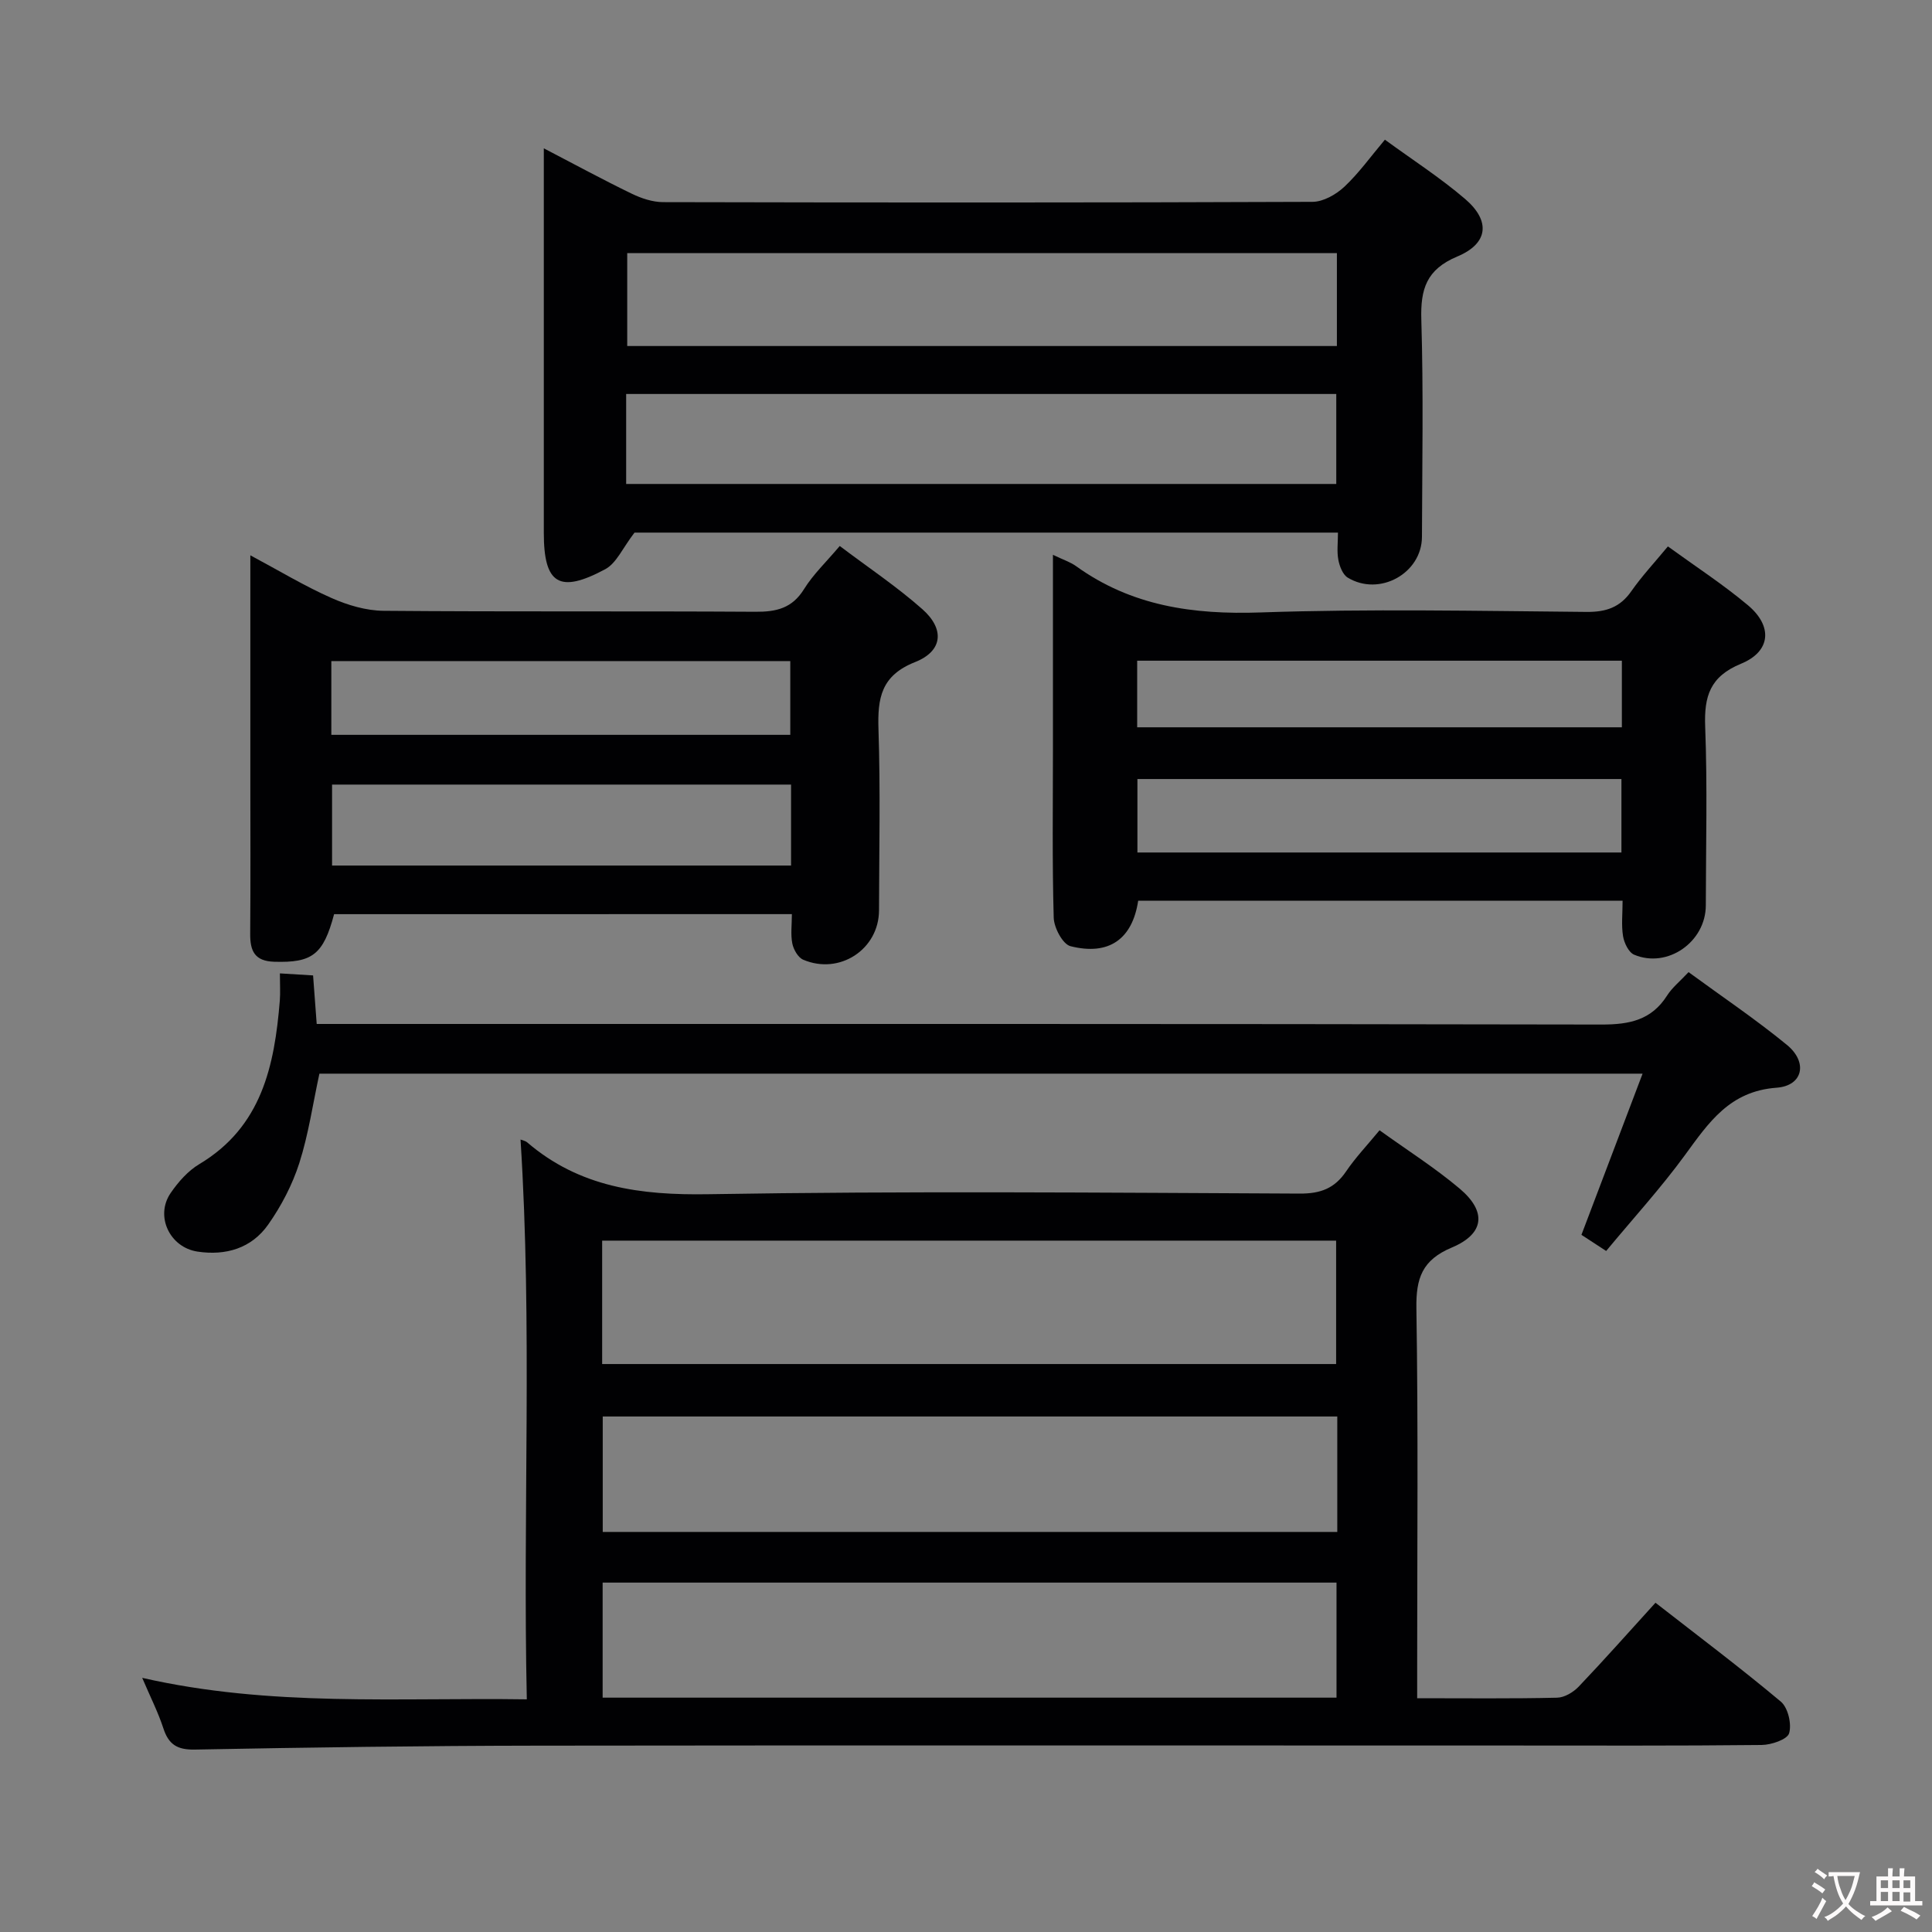 <svg enable-background="new 0 0 400 400" viewBox="0 0 400 400" xmlns="http://www.w3.org/2000/svg"><rect x="0" y="0" width="400" height="400" fill="#808080" stroke="none"/><g fill="#010103"><path d="m107.77 235.93c.48.19 1.01.27 1.36.57 10.87 9.33 23.51 10.98 37.51 10.75 40.81-.68 81.65-.32 122.47-.13 4.3.02 7.21-1.08 9.59-4.6 1.95-2.88 4.38-5.42 6.92-8.51 5.66 4.08 11.43 7.73 16.6 12.09 5.62 4.75 5.14 9.34-1.64 12.19-6.15 2.58-7.43 6.36-7.33 12.6.39 24.82.16 49.66.16 74.48v6.23c10.11 0 19.54.11 28.97-.11 1.54-.03 3.38-1.14 4.5-2.32 5.28-5.54 10.35-11.27 15.87-17.34 8.8 6.86 17.56 13.44 25.95 20.47 1.49 1.25 2.28 4.64 1.72 6.55-.38 1.29-3.69 2.41-5.7 2.43-17.49.19-34.99.11-52.49.11-66.99 0-133.98-.06-200.96.03-23.64.03-47.29.36-70.93.81-3.67.07-5.43-1.06-6.52-4.41-1.07-3.28-2.65-6.39-4.38-10.44 26.55 6.06 52.76 4.06 79.63 4.45-.85-38.89 1.17-77.28-1.3-115.9zm16.9 46.48h151.96c0-8.82 0-17.21 0-25.55-50.87 0-101.36 0-151.96 0zm152.2 10.86c-50.92 0-101.35 0-152.08 0v23.9h152.08c0-8.07 0-15.71 0-23.9zm-152.1 34.39v23.82h151.94c0-8.09 0-15.83 0-23.82-50.69 0-101.07 0-151.94 0z"/><path d="m277.01 110.27c-49.26 0-98.14 0-145.64 0-2.43 3.14-3.73 6.34-6.08 7.59-9.52 5.1-12.7 3.04-12.7-7.53 0-24.48 0-48.97 0-73.45 0-1.8 0-3.61 0-6.17 6.48 3.37 12.27 6.52 18.2 9.39 2 .97 4.34 1.75 6.53 1.75 44.81.1 89.61.12 134.42-.06 2.23-.01 4.88-1.52 6.59-3.12 3-2.81 5.43-6.23 8.4-9.75 5.68 4.15 11.43 7.85 16.59 12.26 5.32 4.55 4.85 9.23-1.61 11.93-6.39 2.68-7.63 6.74-7.44 13.07.45 14.98.18 29.98.13 44.97-.03 7.56-8.8 12.42-15.37 8.44-1.03-.63-1.69-2.35-1.94-3.68-.33-1.73-.08-3.58-.08-5.64zm-.22-57.86c-49.17 0-97.92 0-146.93 0v19.23h146.93c0-6.43 0-12.55 0-19.23zm-147.15 47.79h147.02c0-6.47 0-12.55 0-18.63-49.16 0-97.97 0-147.02 0z"/><path d="m218 114.87c2.14 1.03 3.6 1.49 4.78 2.34 11.48 8.27 24.26 10.07 38.19 9.59 22.47-.77 44.99-.31 67.49-.11 4.05.04 6.95-.93 9.29-4.29 2.18-3.12 4.8-5.92 7.57-9.27 5.69 4.13 11.38 7.83 16.55 12.16 5.2 4.35 4.78 9.58-1.39 12.12-6.45 2.65-7.68 6.73-7.44 13.05.47 12.32.15 24.66.13 36.99-.01 7.57-7.93 13.12-14.84 10.21-1.13-.48-2.06-2.42-2.29-3.81-.38-2.26-.1-4.64-.1-7.37-33.59 0-66.95 0-100.29 0-1.2 7.93-6.03 11.43-14.01 9.42-1.61-.4-3.42-3.82-3.48-5.9-.33-11.66-.16-23.33-.16-35 0-13.14 0-26.28 0-40.13zm117.7 46.42c-33.56 0-66.8 0-100.21 0v15.21h100.21c0-5.1 0-9.89 0-15.21zm.09-24.5c-33.77 0-67 0-100.35 0v13.79h100.35c0-4.74 0-9.06 0-13.79z"/><path d="m163.95 189.26c-31.92 0-63.35 0-94.78.01-2.23 8.4-4.53 10.09-12.39 9.85-4.07-.12-5.01-2.25-4.98-5.79.09-10.99.03-21.99.03-32.99 0-14.81 0-29.62 0-45.37 6.02 3.22 11.24 6.38 16.78 8.83 3.36 1.49 7.19 2.63 10.82 2.66 25.65.22 51.31.04 76.97.2 4.33.03 7.6-.72 10.06-4.68 1.9-3.07 4.61-5.63 7.4-8.94 5.84 4.42 11.8 8.39 17.11 13.09 4.66 4.13 4.23 8.68-1.52 10.95-7.04 2.79-7.78 7.46-7.57 13.92.41 12.48.14 24.99.11 37.48-.02 8.06-8.15 13.43-15.69 10.22-1.07-.45-2.01-2.11-2.26-3.36-.37-1.87-.09-3.89-.09-6.08zm-.17-26.82c-31.94 0-63.43 0-95.03 0v16.76h95.03c0-5.69 0-11 0-16.76zm-95.18-10.3h95.02c0-5.38 0-10.29 0-15.27-31.84 0-63.35 0-95.02 0z"/><path d="m64.82 201.95c.26 3.51.48 6.46.75 10.05h6.05c86.66 0 173.31-.05 259.97.12 5.77.01 10.33-.92 13.56-6 1.05-1.65 2.67-2.94 4.45-4.85 6.86 5.03 13.87 9.74 20.37 15.07 4.37 3.59 3.33 8.46-2.15 8.86-9.71.71-14.04 7.2-18.97 13.95-4.98 6.82-10.71 13.09-16.31 19.85-2.11-1.38-3.73-2.43-5.12-3.34 4.25-11.19 8.35-21.99 12.66-33.37-92.14 0-183.06 0-273.95 0-1.37 6.31-2.26 12.57-4.16 18.51-1.44 4.49-3.73 8.89-6.46 12.76-3.43 4.86-8.71 6.46-14.62 5.57-5.76-.87-8.84-7.36-5.55-12.14 1.57-2.29 3.59-4.58 5.94-5.98 12.92-7.73 15.55-20.37 16.65-33.82.13-1.64.02-3.29.02-5.66 2.42.14 4.47.27 6.87.42z"/></g><path d="m377.9 391.2c-.2.3-.4.5-.6.8-.7-.6-1.4-1-2.2-1.5.2-.3.4-.5.5-.8.6.4 1.4.8 2.3 1.5zm-1.8 6.1c-.2-.2-.5-.4-.9-.6.4-.6.8-1.2 1.2-1.9s.7-1.3.9-1.9c.3.3.5.5.8.7-.7 1.3-1.4 2.6-2 3.7zm2.2-9c-.3.3-.5.5-.6.8-.6-.6-1.3-1.1-2-1.5.3-.3.5-.5.6-.7.6.5 1.3.9 2 1.4zm.3.2v-.9h2 4.5c-.3 1.3-.6 2.5-1 3.6s-.9 2.1-1.4 3c.4.5 1 1 1.6 1.4s1.2.8 1.9 1.1c-.3.2-.5.4-.8.8-.4-.3-1-.7-1.6-1.2s-1.2-1.1-1.6-1.6c-.5.6-1.1 1.1-1.7 1.6s-1.4.9-2.1 1.4c-.1-.3-.3-.5-.7-.8.6-.2 1.2-.5 1.9-1s1.4-1.1 2-1.8c-.5-.8-.9-1.6-1.2-2.5s-.6-2-.8-3.2c-.4.1-.7.1-1 .1zm2.5 2.7c.3 1 .7 1.7 1 2.2.3-.5.6-1.1 1-2s.6-1.9.9-3h-3.2-.4c.1.9.3 1.8.7 2.8z" fill="#fcfafa"/><path d="m396.5 388.5v1.5 3.6h1.5v.9c-.4 0-1 0-1.7 0h-7.9c-.5 0-.9 0-1.2 0v-.9h1.3v-3.5c0-.7 0-1.2 0-1.6h2.4c0-.8 0-1.4 0-1.7h1c0 .3-.1.8-.1 1.7h1.5c0-.8 0-1.4 0-1.7h1c0 .3-.1.9-.1 1.7zm-8.2 9.2c-.2-.3-.5-.5-.8-.8.8-.3 1.4-.6 1.9-.9s1-.7 1.4-1.1c.3.3.6.5.9.8-1.6 1-2.8 1.6-3.4 2zm2.6-6.8v-1.6h-1.5v1.6zm0 2.7v-1.9h-1.5v1.9zm2.4-2.7v-1.6h-1.5v1.6zm0 2.7v-1.9h-1.5v1.9zm.2 2 .7-.8c.4.2.9.5 1.6.8s1.3.7 1.8 1c-.3.3-.5.5-.8.8-.4-.3-1.5-1-3.3-1.8zm2-4.7v-1.6h-1.4v1.6zm0 2.8v-1.9h-1.4v1.9z" fill="#fcfafa"/></svg>
